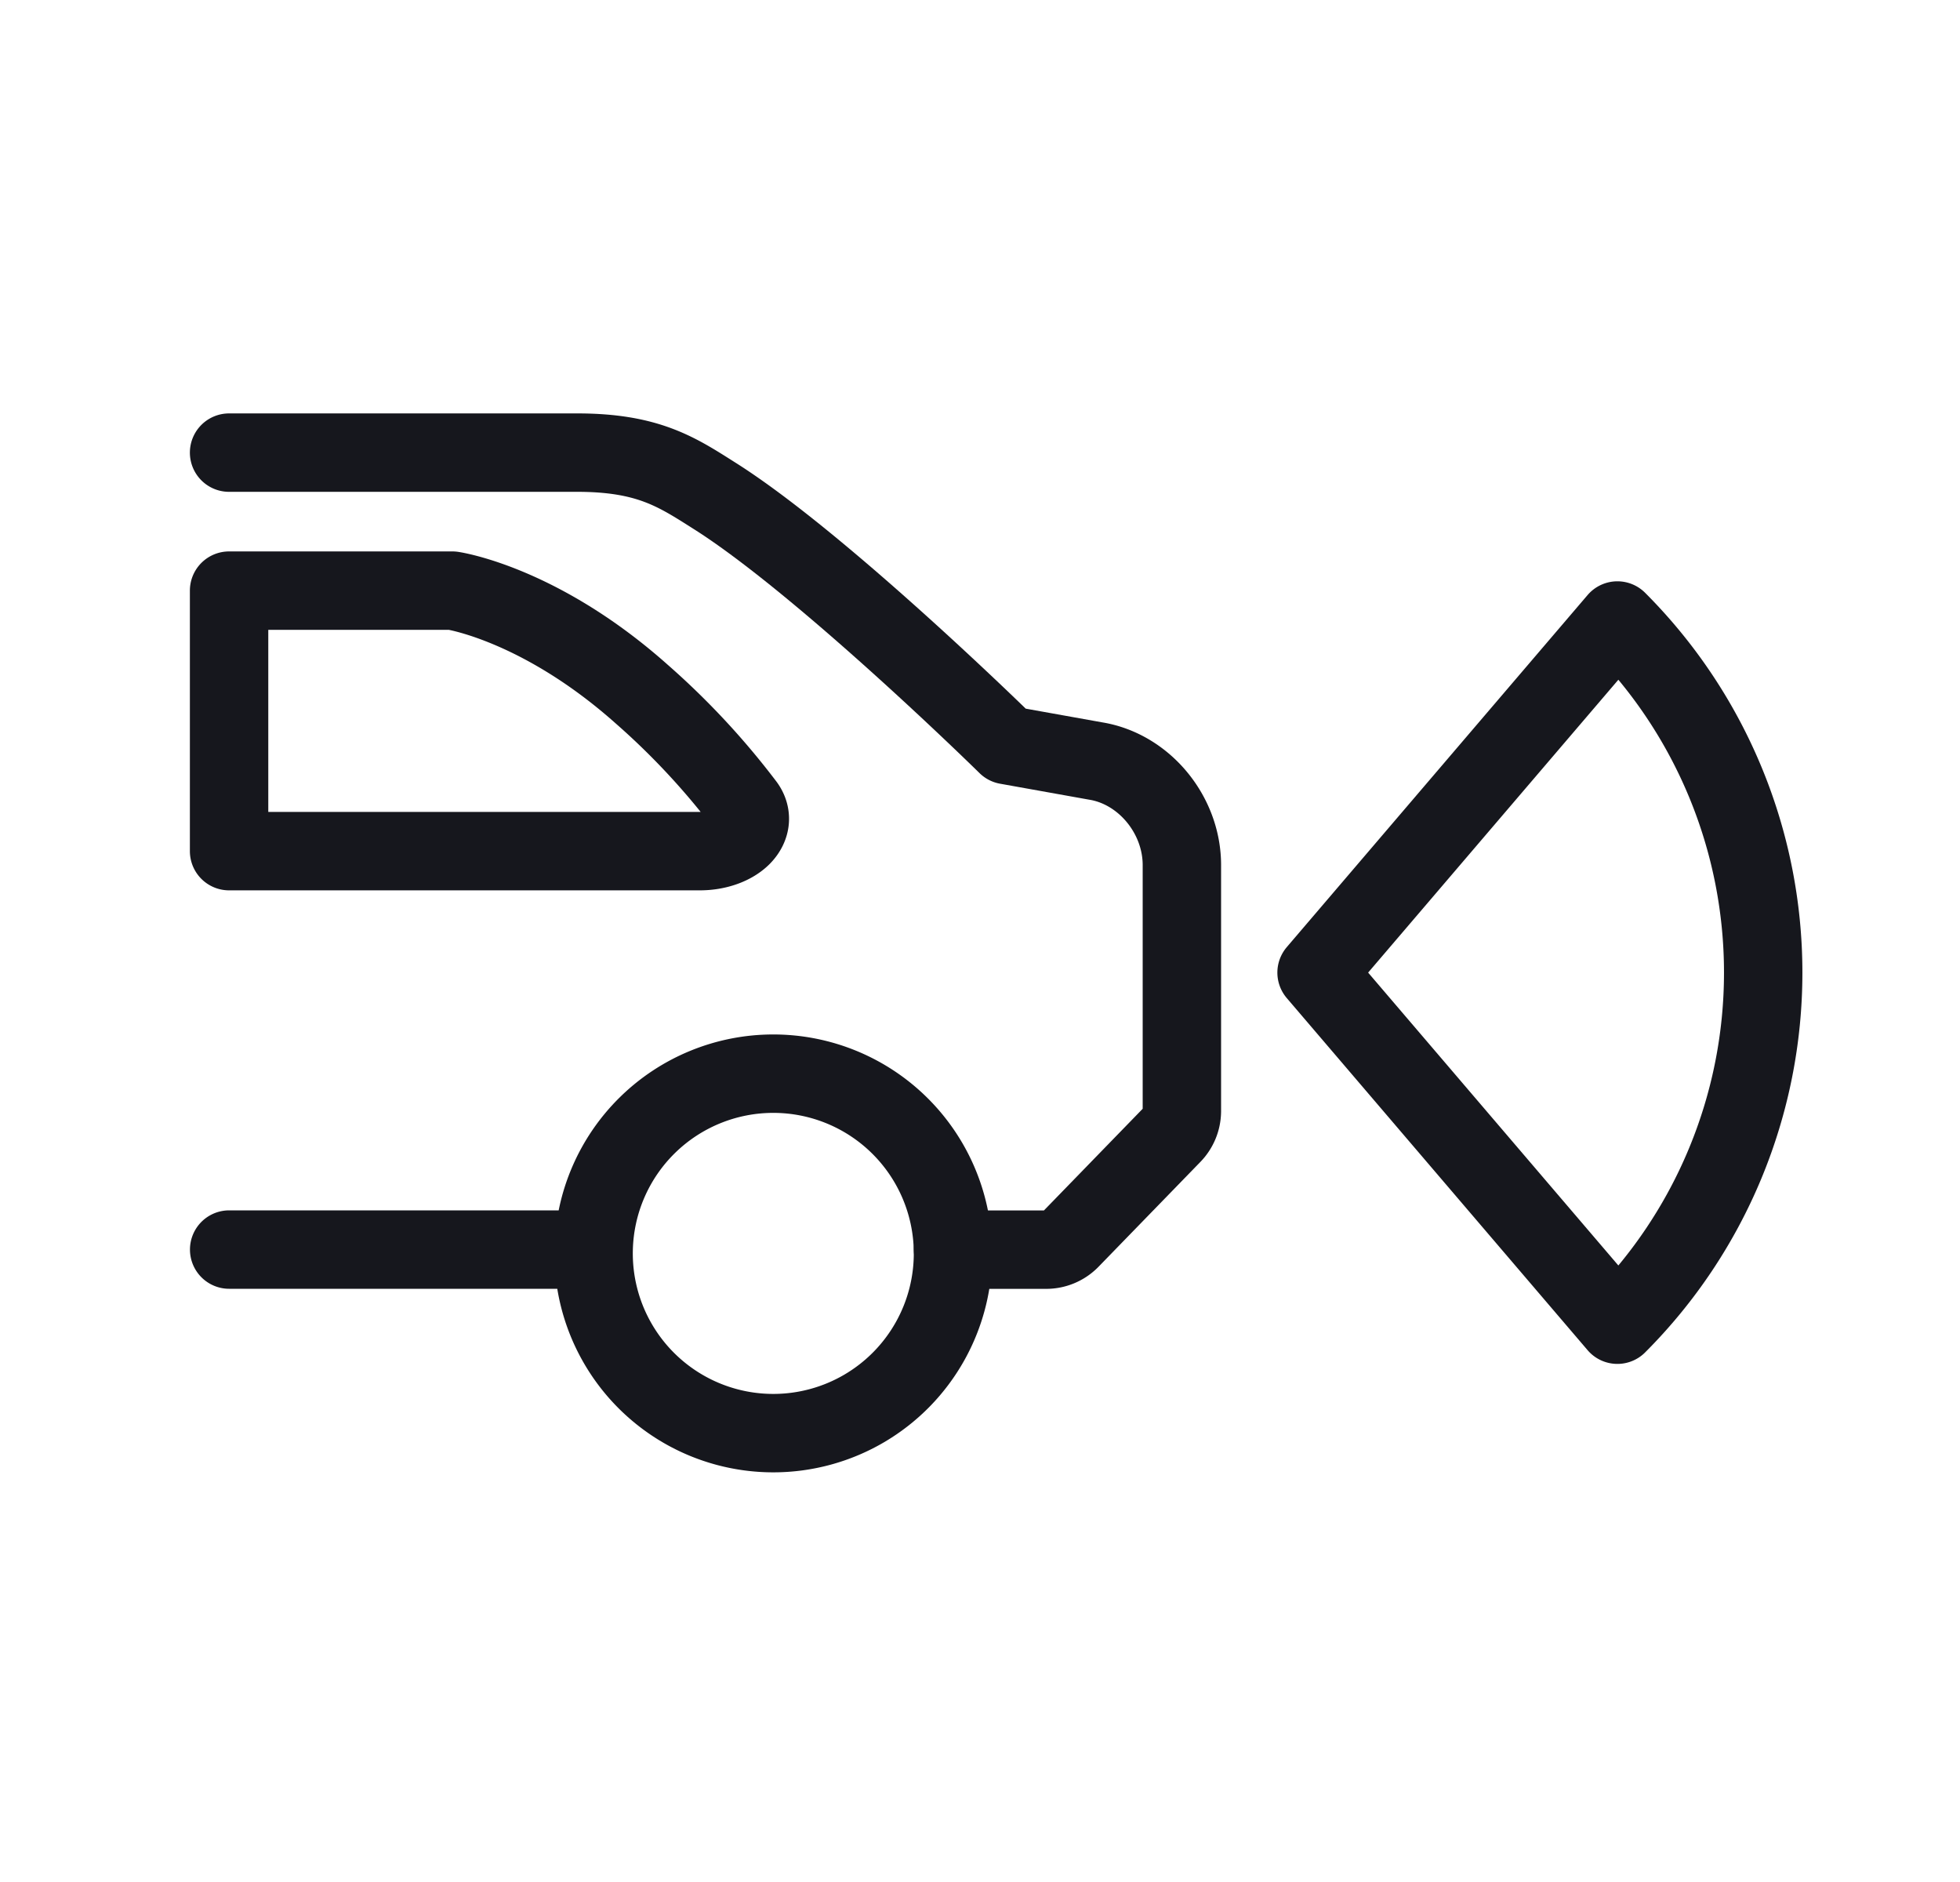 <svg width="25" height="24" viewBox="0 0 25 24" xmlns="http://www.w3.org/2000/svg">
    <g stroke="#16171D" stroke-linecap="round" stroke-linejoin="round" fill="none" fill-rule="evenodd">
        <path d="M7.572 15.936a2.292 2.292 0 1 0 4.583 0 2.292 2.292 0 0 0-4.583 0zM7.571 15.935H2.923"/>
        <path d="M2.922 5.772h4.441c.908 0 1.276.25 1.753.552 1.238.782 3.271 2.73 3.728 3.178l1.133.203c.616.101 1.098.684 1.098 1.327v3.136a.431.431 0 0 1-.12.298l-1.302 1.34a.431.431 0 0 1-.307.13h-1.19"/>
        <path d="M2.922 10.854h6.005c.218 0 .42-.072.537-.19.117-.12.133-.268.041-.395A9.552 9.552 0 0 0 8.18 8.847C6.95 7.754 5.887 7.55 5.77 7.532H2.922v3.322zM20.63 16.893a6.35 6.35 0 0 0 0-8.98l-3.837 4.49 3.837 4.49z"/>
    </g>
</svg>
